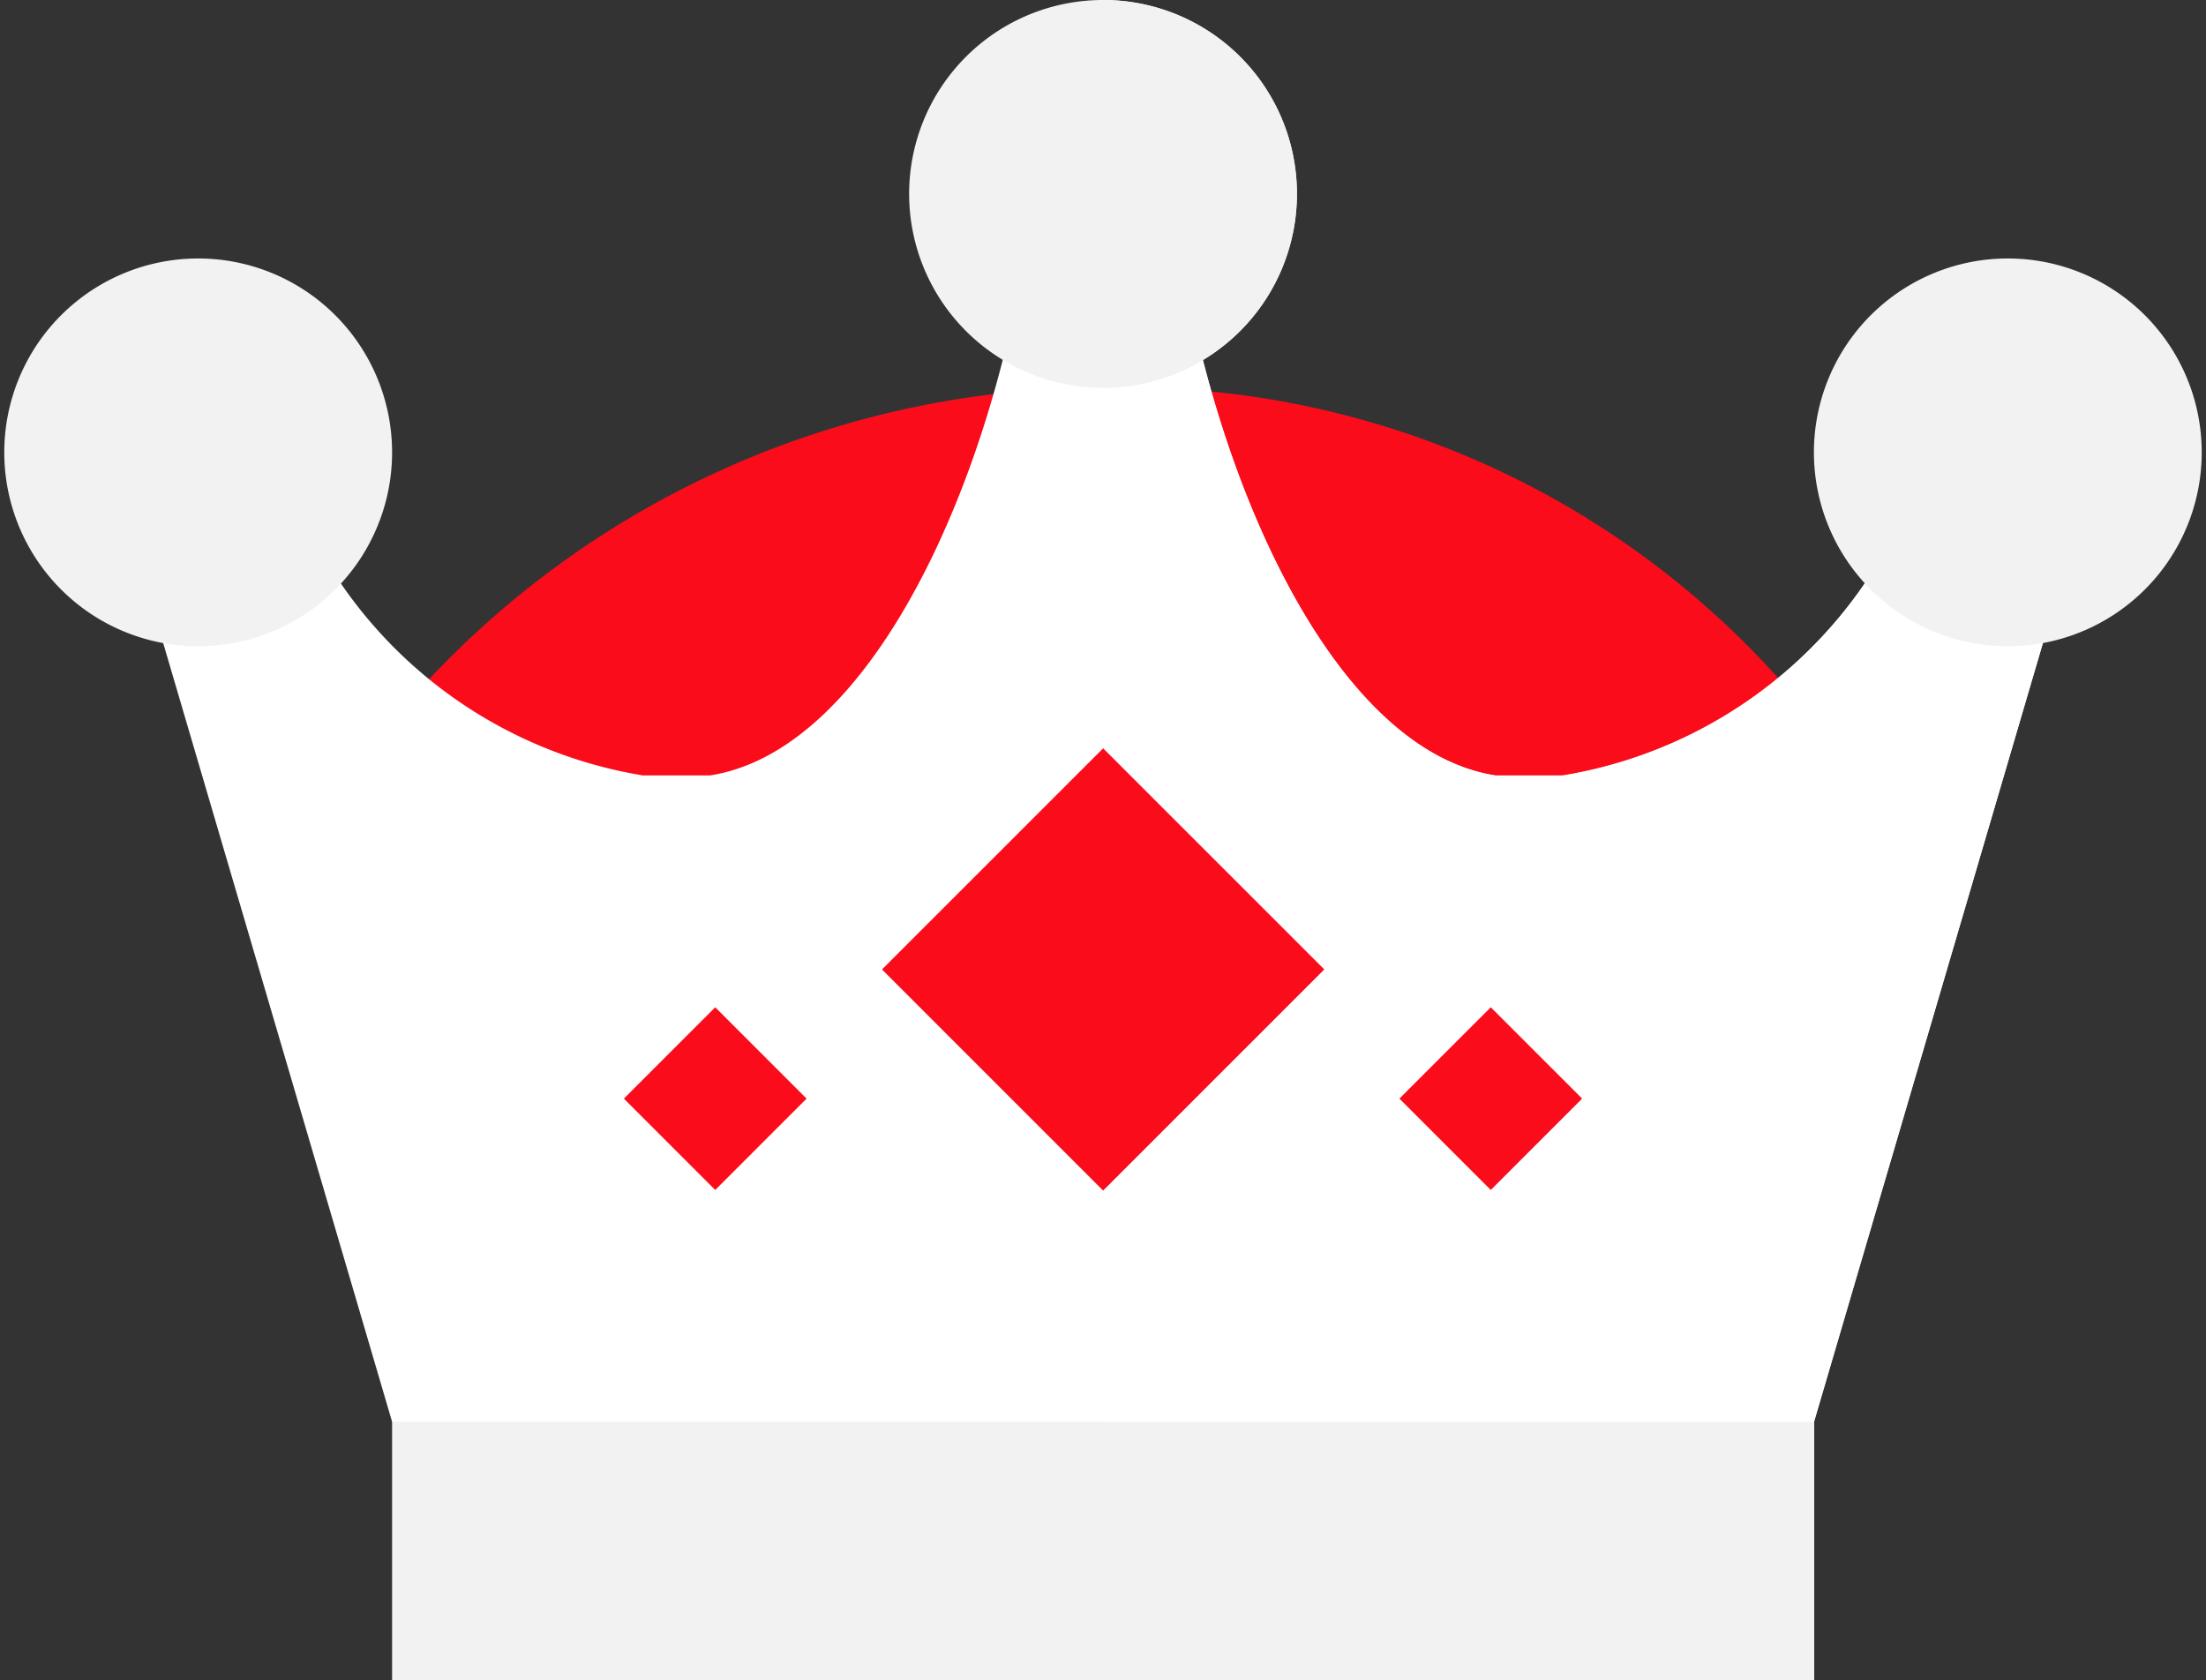 <svg xmlns="http://www.w3.org/2000/svg" width="30.399" height="23.156" viewBox="0 0 30.399 23.156"><rect x="0" y="0" width="30.399" height="23.156" fill="#333333" stroke="none"/><defs><style>.a{fill:#f2f2f2;}.b{fill:#fa0c1b;}.c{fill:#fff;}</style></defs><path class="a" d="M91,300v5.344h19.593V300Zm0,0" transform="translate(-85.597 -282.188)"/><path class="a" d="M256,300h9.8v5.344H256Zm0,0" transform="translate(-240.8 -282.188)"/><path class="b" d="M109.272,94.7l-1.443,2.814H90.943L89.5,94.7a12.743,12.743,0,0,1,19.771,0Zm0,0" transform="translate(-84.186 -84.656)"/><path class="b" d="M265.886,94.7l-1.443,2.814H256V90a12.071,12.071,0,0,1,9.886,4.7Zm0,0" transform="translate(-240.8 -84.656)"/><path class="c" d="M61.154,75.423,57.823,86.752H38.23L34.9,75.423l2.244-.855a6.277,6.277,0,0,0,4.542,3.277h.926c2.048-.321,3.58-3.456,4.2-6.448h2.422c.623,2.993,2.155,6.128,4.2,6.448h.926a6.277,6.277,0,0,0,4.542-3.277Zm0,0" transform="translate(-32.827 -67.159)"/><path class="c" d="M269.128,75.424,265.8,86.752H256V71.4h1.211c.624,2.993,2.155,6.128,4.2,6.448h.926a6.277,6.277,0,0,0,4.542-3.277Zm0,0" transform="translate(-240.801 -67.159)"/><path class="a" d="M2.731,65.344a2.672,2.672,0,1,1,0-5.344,2.672,2.672,0,0,1,0,5.344Zm0,0" transform="translate(0 -56.438)"/><path class="a" d="M423.672,65.344a2.672,2.672,0,1,1,0-5.344,2.672,2.672,0,1,1,0,5.344Zm0,0" transform="translate(-396.004 -56.438)"/><path class="a" d="M213.672,0a2.672,2.672,0,1,0,2.672,2.672A2.668,2.668,0,0,0,213.672,0Zm0,0" transform="translate(-198.472)"/><path class="b" d="M207.745,173.7l-3.046,3.046,3.046,3.046,3.046-3.046Zm0,0" transform="translate(-192.545 -163.386)"/><path class="b" d="M326.048,233.785l1.259,1.259-1.259,1.259-1.259-1.259Zm0,0" transform="translate(-305.505 -219.904)"/><path class="b" d="M146.048,233.785l1.259,1.259-1.259,1.259-1.259-1.259Zm0,0" transform="translate(-136.192 -219.904)"/><path class="a" d="M256,5.344V0a2.672,2.672,0,0,1,0,5.344Zm0,0" transform="translate(-240.8)"/><path class="b" d="M259.046,176.745,256,179.791V173.7Zm0,0" transform="translate(-240.8 -163.386)"/></svg>